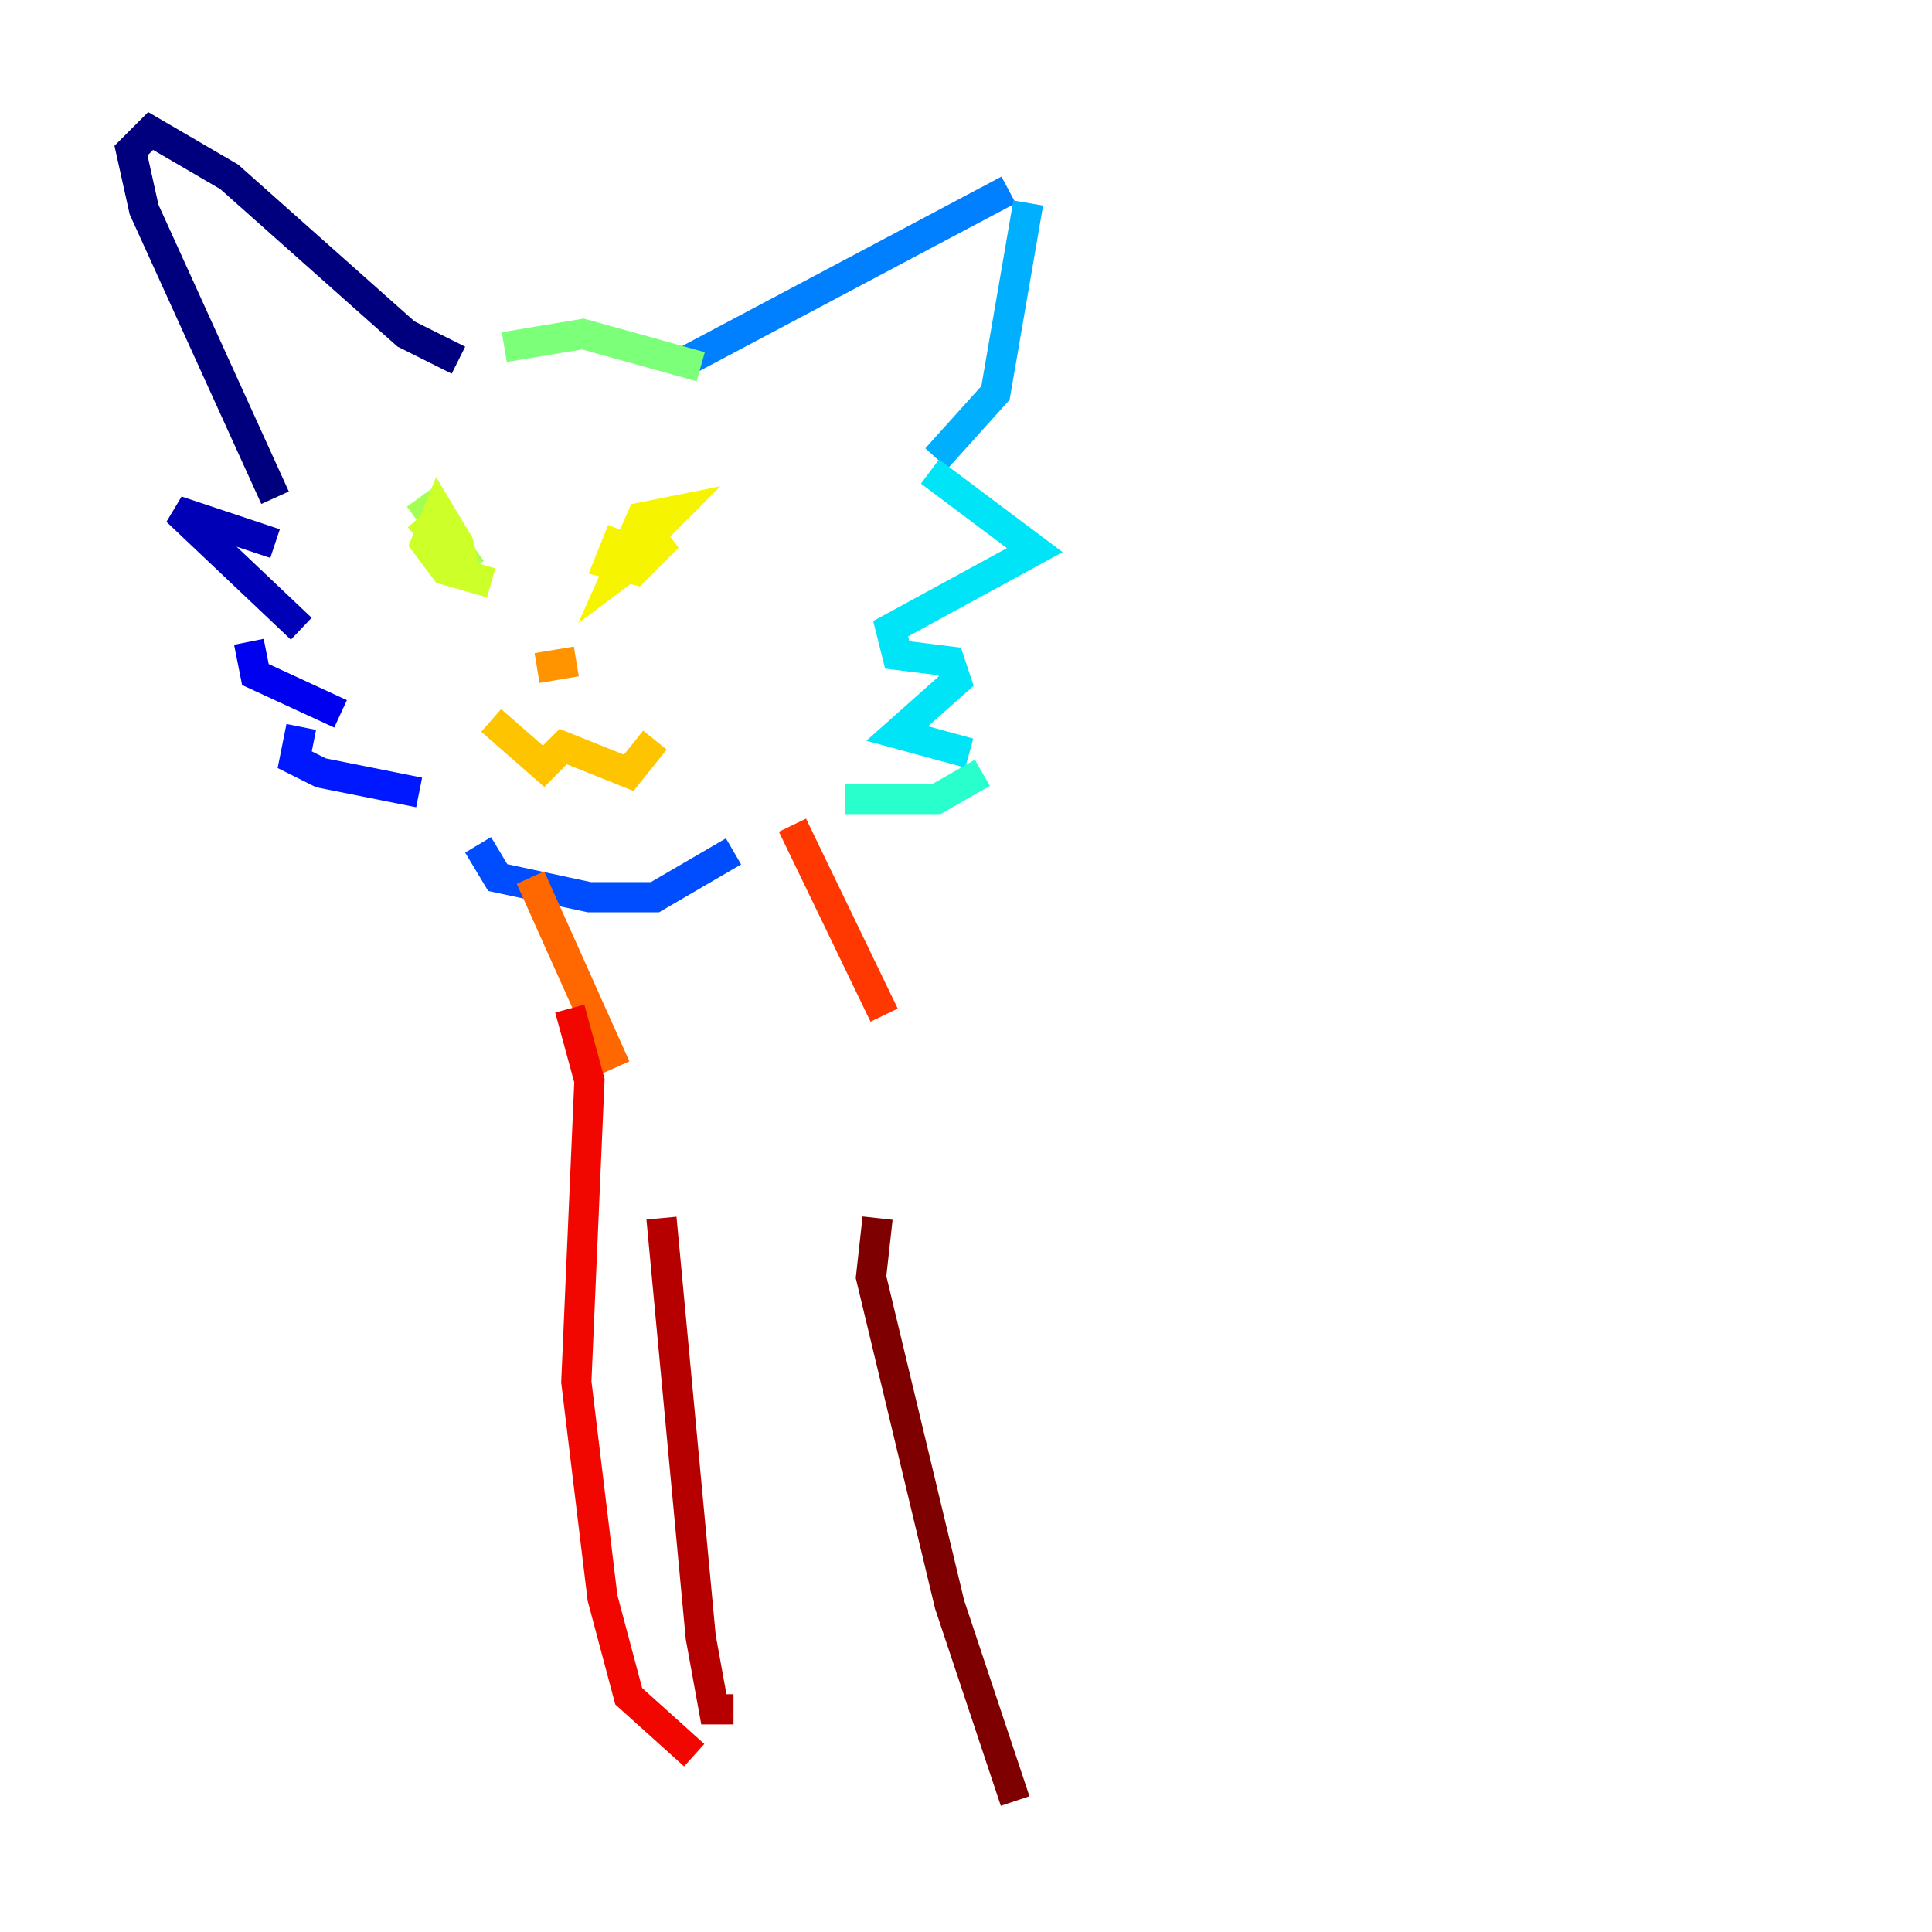 <?xml version="1.0" encoding="utf-8" ?>
<svg baseProfile="tiny" height="128" version="1.2" viewBox="0,0,128,128" width="128" xmlns="http://www.w3.org/2000/svg" xmlns:ev="http://www.w3.org/2001/xml-events" xmlns:xlink="http://www.w3.org/1999/xlink"><defs /><polyline fill="none" points="30.373,23.864 26.902,22.129 15.186,11.715 9.98,8.678 8.678,9.98 9.546,13.885 18.224,32.976" stroke="#00007f" stroke-width="2" /><polyline fill="none" points="18.224,36.014 11.715,33.844 19.959,41.654" stroke="#0000b6" stroke-width="2" /><polyline fill="none" points="16.488,42.522 16.922,44.691 22.563,47.295" stroke="#0000f1" stroke-width="2" /><polyline fill="none" points="19.959,48.163 19.525,50.332 21.261,51.2 27.77,52.502" stroke="#0018ff" stroke-width="2" /><polyline fill="none" points="31.675,55.973 32.976,58.142 39.051,59.444 43.39,59.444 48.597,56.407" stroke="#004cff" stroke-width="2" /><polyline fill="none" points="45.559,23.864 66.82,12.583" stroke="#0080ff" stroke-width="2" /><polyline fill="none" points="68.122,13.451 65.953,26.034 62.047,30.373" stroke="#00b0ff" stroke-width="2" /><polyline fill="none" points="61.614,31.241 68.556,36.447 59.01,41.654 59.444,43.39 62.915,43.824 63.349,45.125 59.444,48.597 64.217,49.898" stroke="#00e4f7" stroke-width="2" /><polyline fill="none" points="65.085,51.2 62.047,52.936 55.973,52.936" stroke="#29ffcd" stroke-width="2" /><polyline fill="none" points="29.939,24.298 29.939,24.298" stroke="#53ffa3" stroke-width="2" /><polyline fill="none" points="33.41,22.997 38.617,22.129 46.427,24.298" stroke="#7cff79" stroke-width="2" /><polyline fill="none" points="27.77,32.976 31.241,37.749" stroke="#a3ff53" stroke-width="2" /><polyline fill="none" points="27.77,34.278 30.807,37.749 30.373,36.014 29.071,33.844 28.203,36.014 29.505,37.749 32.542,38.617" stroke="#cdff29" stroke-width="2" /><polyline fill="none" points="41.22,35.146 40.352,37.315 42.088,37.749 44.258,35.58 41.22,37.315 44.691,33.844 42.522,34.278 40.786,38.183 44.258,35.58" stroke="#f7f400" stroke-width="2" /><polyline fill="none" points="32.542,47.729 36.014,50.766 37.315,49.464 41.654,51.2 43.39,49.031" stroke="#ffc400" stroke-width="2" /><polyline fill="none" points="35.58,44.258 38.183,43.824" stroke="#ff9400" stroke-width="2" /><polyline fill="none" points="35.146,58.142 40.786,70.725" stroke="#ff6700" stroke-width="2" /><polyline fill="none" points="52.502,54.671 58.576,67.254" stroke="#ff3700" stroke-width="2" /><polyline fill="none" points="37.749,66.82 39.051,71.593 38.183,91.552 39.919,105.871 41.654,112.38 45.993,116.285" stroke="#f10700" stroke-width="2" /><polyline fill="none" points="43.824,80.705 46.427,108.475 47.295,113.248 48.597,113.248" stroke="#b60000" stroke-width="2" /><polyline fill="none" points="58.142,80.705 57.709,84.61 62.915,106.305 67.254,119.322" stroke="#7f0000" stroke-width="2" /></svg>